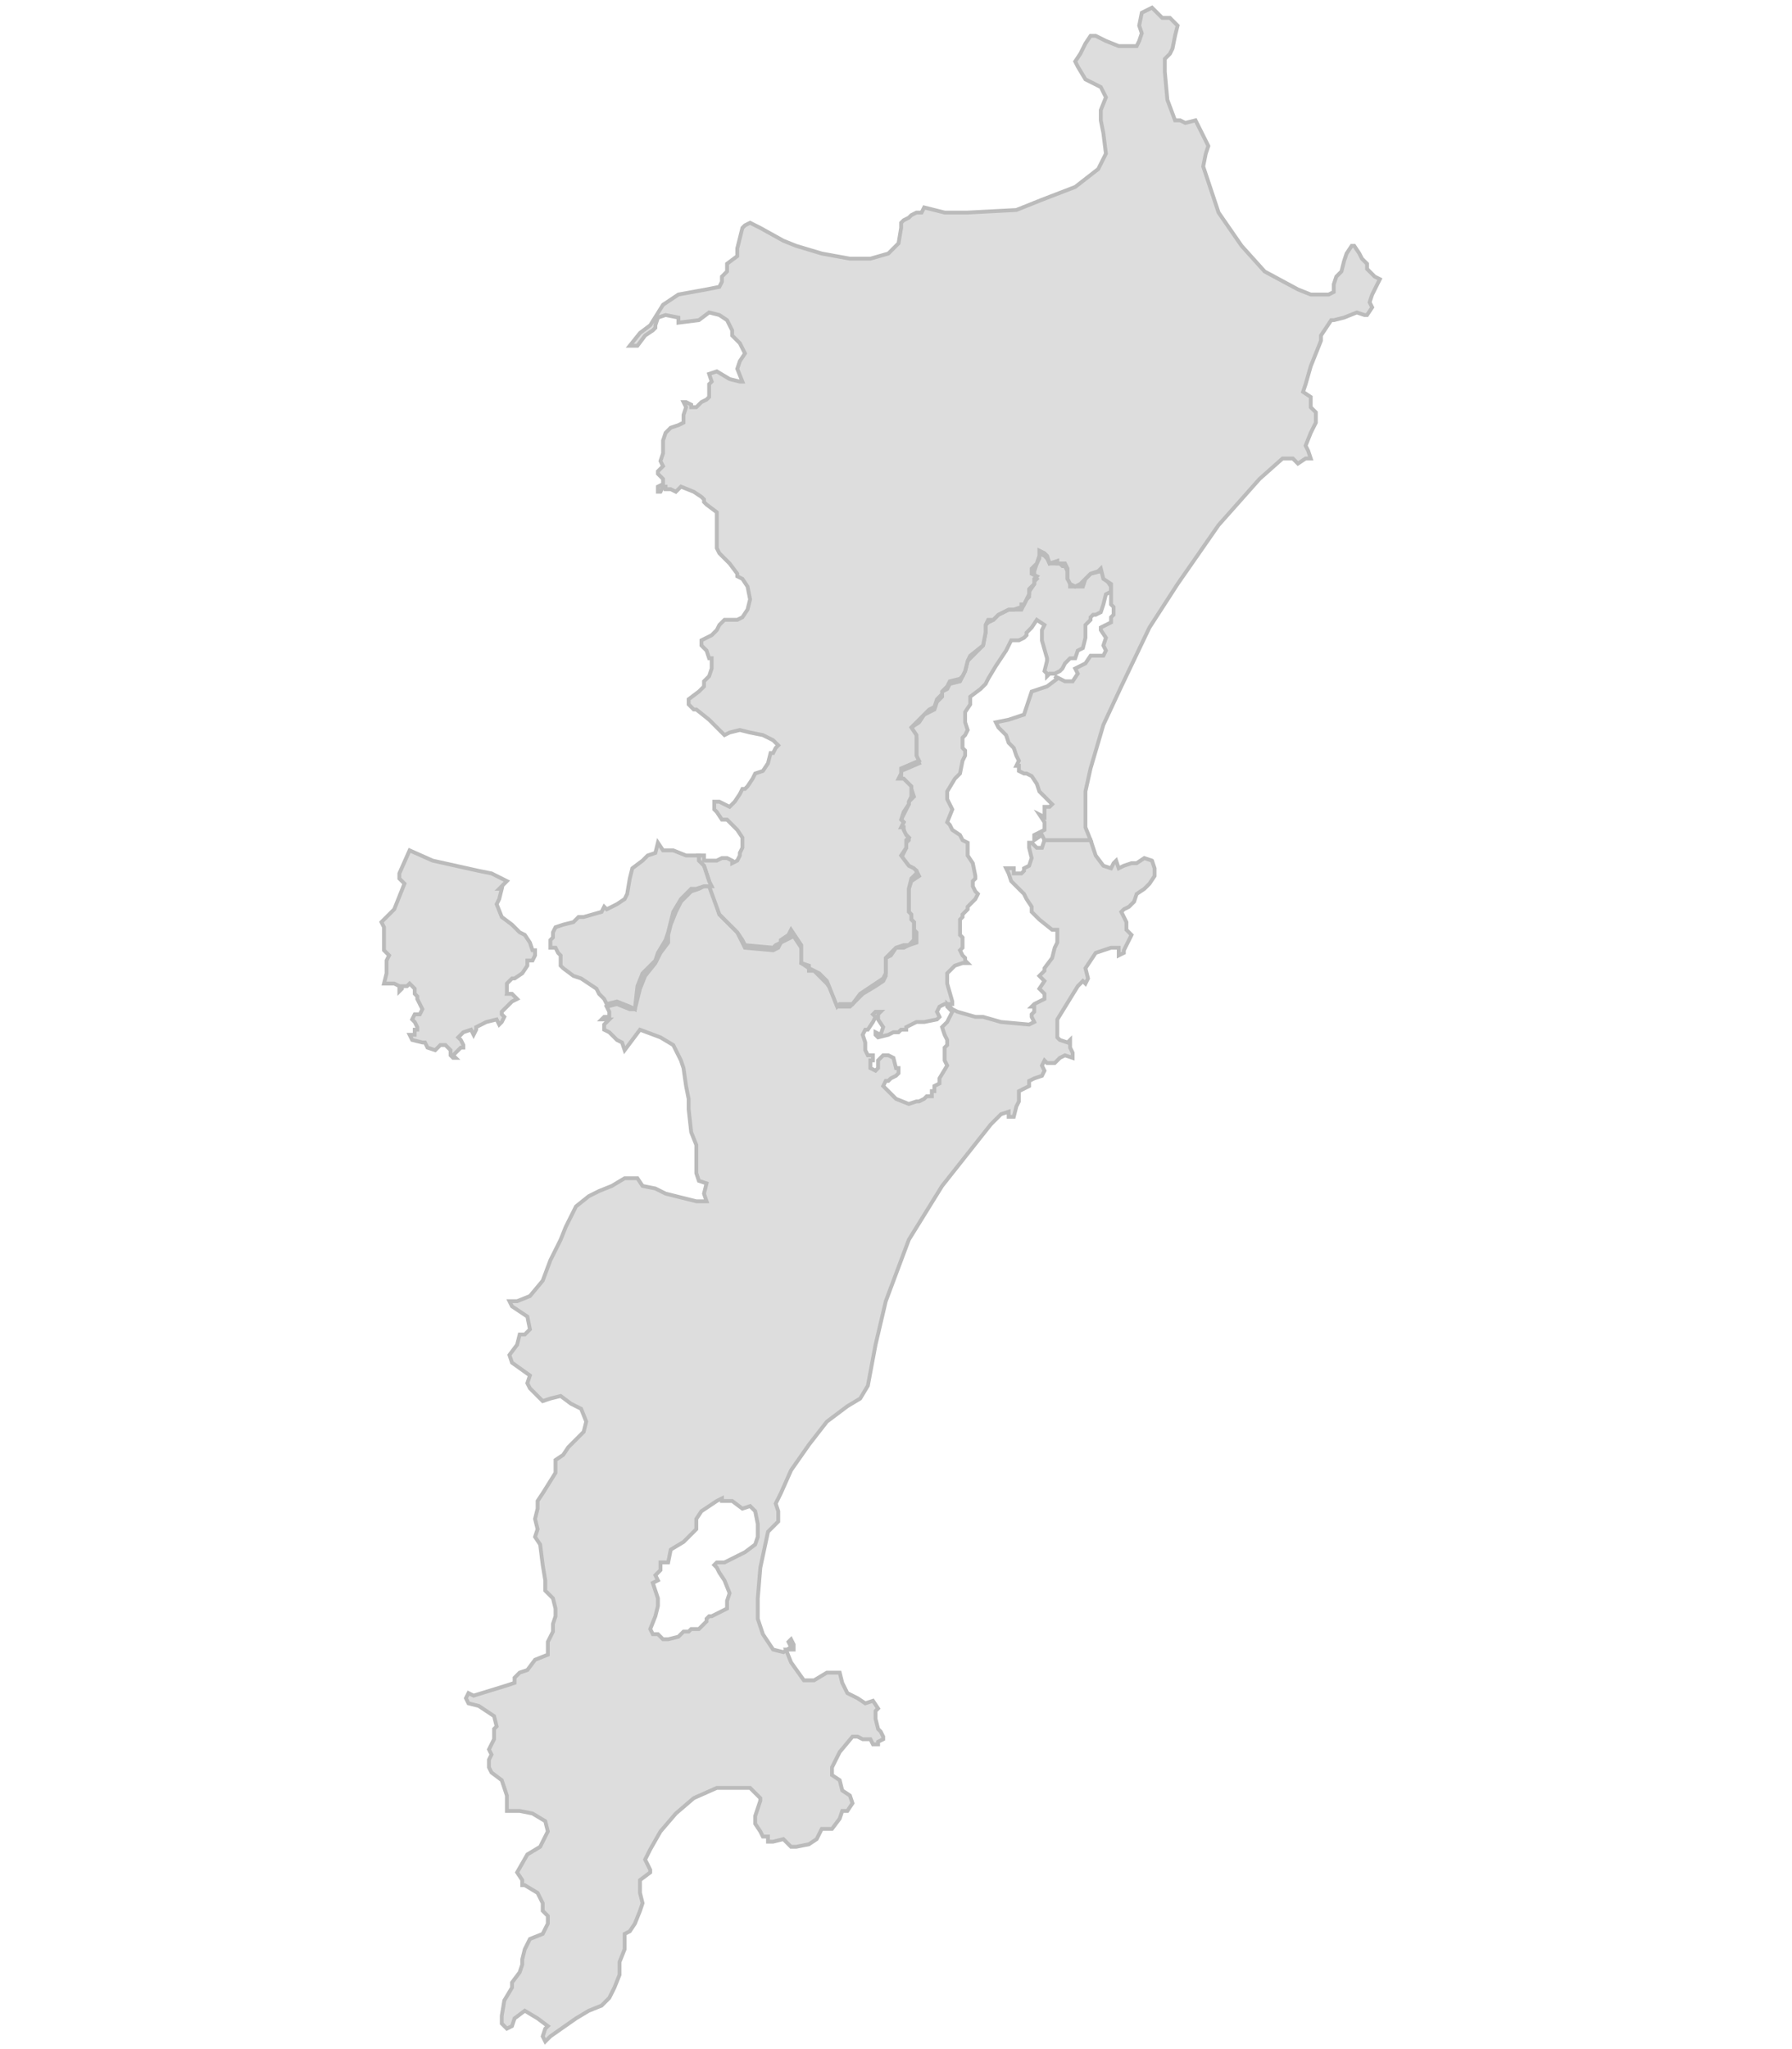 <svg version="1.1" id="Layer_1" xmlns="http://www.w3.org/2000/svg" x="0" y="0" width="700" height="800" xml:space="preserve">
  <style>
    .st0{fill:#DDDDDD;stroke:#BBBBBB;stroke-width:1.5;}
  </style>
  <path id="zona-0013" class="st0" d="M450 336l-3-1-3 2h-2l-3 1-2 1-1-3-1 1-1 2-3-1-3-4-2-6h-18l-1 3h-2l-2-2h-1v2l1 4-1 3-2 1v1l-1 1h-3v-2h-3l1 2 1 3 5 5 1 2 2 3v2l3 3 5 4h2v5l-1 2-1 4-3 4v1l-2 2 1 1 1 1-2 3 2 2v2l-2 1-2 1-1 1h1v2l-1 1v1l1 2-2 1-11-1-7-2h-3l-7-2-2-1-2-2v1l2 2-1 2-1 2-2 2 1 3 1 2v2l-1 1v5l1 2-3 5v2l-2 1v2h-1v2h-2l-1 1-2 1h-1l-3 1-5-2-4-4-1-1 1-2h1l1-1 2-1 1-1v-2h-1l-1-4-2-1h-2l-2 2v3l-1 1-2-1v-3h1v-2h-2l-1-2v-3l-1-3 1-2h1l2-3 1-2-1-1 1-1h2l-1 1v2l2 3-1 3-2-1v1l1 1 4-1 2-1h2l1-1h2v-1l2-1 2-1h3l5-1 1-1-1-2 1-2 2-1h3v-1l-2-7v-4l3-3 3-1h2l-1-1v-1l-1-1-1-2 1-1v-4l-1-1v-6l1-1v-1l2-2v-1l3-3 1-2-1-1-1-2v-2l1-1v-1l-1-5-2-3v-5l-2-1-1-2-3-2-1-2-1-1 2-5-1-2-1-2v-3l3-5 2-2 1-5 1-2v-2l-1-1v-4l1-1 1-2-1-3v-4l2-3v-3l4-3 1-1 1-1 1-2 3-5 4-6 2-4h3l2-1 1-1v-1l2-2 2-3 3 2-1 2v4l2 7v1l-1 4 1 1v1l1-1h2l2-1 1-1 1-2 1-1 1-1h2l1-3 2-1 1-4v-5l2-2v-1l1-1h1l2-1 1-3 1-4 2-1v-2l-2-3-2-3-4 1-2 2-1 3h-5v-2l-1-1v-3l-1-2h-1l-1-1h-4l-1-2-1-1-2-1v2l-1 2-1 3v2l1 1-1 1v1l-2 3v2l-1 1-1 2-1 2h-5l-4 2-2 2-2 1-1 1v3l-1 5-5 5-1 1-1 4-1 2-1 2-4 1-1 2-2 1v2l-2 2-1 3-2 1-2 1-2 3-3 2 2 4v8l1 2-7 3v2l-1 1 2 1 3 3 1 3-1 1-1 1v1l-2 4-1 2 1 1-1 2 1 1v1l2 2v1l-1 1v2l-2 4 3 3 2 2h1l1 2-3 2-1 3v9l1 2v1l1 1v3l1 1v4l-3 1-2 1h-3l-2 3-2 1v7l-1 2-3 2-5 3-4 4-1 1h-4l-2-5-3-4-3-3-2-2h-2v-1l-3-2 1-4-1-2-4-6v2l-4 2-1 2-2 1-11-1-1-2-2-4-7-7-3-11h-3l-2 1-3 1-4 4-2 4-2 5-1 4v3l-3 4-2 4-4 5-2 5-2 8h-2l-5-2-4 1 1 2v2h-2l-1 1h3l-2 2v2l2 1 3 3 2 1 1 3 6-8 8 3 5 3 3 6 1 3 1 7 1 5v4l1 9 2 5v11l1 3 3 1-1 4 1 3h-4l-4-1-8-2-4-2-5-1-2-3h-5l-5 3-5 2-4 2-5 4-4 8-2 5-4 8-3 8-5 6-5 2h-3l1 2 6 4 1 5-2 2h-2l-1 4-3 4 1 3 7 5-1 3 1 2 3 3 2 2 3-1 4-1 4 3 4 2 2 5-1 4-3 3-3 3-2 3-3 2v5l-5 8-2 3v3l-1 4 1 4-1 3 2 3 1 8 1 6v4l3 3 1 4v3l-1 3v3l-2 4v5l-5 2-3 4-3 1-2 2v2l-3 1-13 4-2-1-1 2 1 2 4 1 6 4 1 4-1 1v4l-2 4 1 2-1 2v3l1 2 4 3 2 6v6h5l5 1 5 3 1 4-3 6-5 3-4 7 2 3v2h1l5 3 2 4v3l2 2v3l-2 4-5 2-2 4-1 4v2l-1 3-3 4v2l-3 5-1 6v3l2 2 2-1 1-3 4-3 5 3 4 3-1 1-1 3 1 2 2-2 10-7 5-3 5-2 3-3 2-4 2-5v-5l2-5v-6l2-1 2-3 2-5 1-3-1-4v-5l4-3v-1l-2-4 2-4 4-7 6-7 7-6 9-4h13l4 4v1l-2 6v3l2 3 1 2h2v2h2l4-1 3 3h2l5-1 3-2 2-4h4l3-4 1-3h2l2-3-1-3-3-2-1-4-3-2v-3l3-6 5-6h2l2 1h3l1 2h2v-1l2-1v-1l-1-2-1-1-1-4v-3l1-1-2-3-3 1-3-2-4-2-2-4-1-4h-5l-5 3h-4l-5-7-2-5h3v-2l-1-2-1 1 1 2-3 2-4-1-4-6-2-6v-8l1-12 3-14 4-4v-4l-1-3 2-4 4-9 7-10 7-9 8-6 5-3 3-5 3-16 4-17 9-24 13-21 19-24 4-4 3-1v2h2l1-4 1-2v-4l2-1 2-1v-2l2-1 3-1 1-2-1-2 1-2 1 1h3l2-2 2-1 3 1v-2l-1-2v-3l-1 1-3-1-1-1v-7l8-13 2-2 1 1 1-2-1-4 4-6 6-2h3v3l2-1v-1l3-6-2-2v-3l-2-4 1-1 2-1 2-2 1-3 3-2 2-2 2-3v-3l-1-3zM296 600l-1 3-4 3-8 4h-3l-1 1 1 1 1 2 2 3 2 5-1 3v3l-6 3h-1l-1 1v1l-3 3h-3l-1 1h-2l-2 2-4 1h-2l-2-2h-2l-1-2 2-5 1-4v-3l-1-3-1-3 2-1-1-2 2-2v-3h3l1-5 5-3 5-5v-4l2-3 3-2 3-2 2-1v1h4l4 3 3-1 2 2 1 5v5z"/>
  <path id="zona-0100" class="st0" d="M273 334v2l2 2 1 3 1 3v2l4 11 7 7 2 3 1 2 11 1 1-1 2-1v-1l3-2 1-2 4 6v7l3 1v1l2 1 2 1 3 3 2 5 2 5 1-1h5l3-4 6-4 3-2 1-2v-6l2-2 2-2 3-1h2l2-2v-7l-1-1v-2l-1-1v-9l1-4 2-2v-1l-1-1-2-1-3-4 2-3v-3l1-1-1-1-1-2v-1h-1l1-2-1-1 1-3 2-3v-1l1-2v-4l-3-3h-2l1-2v-2l7-3-1-2v-8l-2-3 3-3 2-2 2-2 2-1 1-3 2-2v-1l2-2 1-2 4-1 1-1 1-2 1-4 1-2 5-4 1-5v-3l1-2h2l2-2 4-2h2l3-1v-1h1l1-2 1-2v-2l2-2v-2l1-1-2-1v-2l2-2 1-3v-2l2 1 1 1 1 3 3-1v1h3l1 2v4l1 2 2 1 2-1 2-2 2-2 3-1 1-1 1 4 3 2v8l1 1v3l-1 1v2l-2 1-2 1v1l2 3-1 3 1 2-1 2h-5l-2 3-4 2 1 2-2 3h-3l-4-2 1 1-4 3-6 2-2 6-1 3-6 2-5 1 1 2 2 2 1 1 1 3 2 2 1 3 1 2-1 2h1v2l2 1h1l2 1 2 3 1 3 5 5-1 1h-2v4l-2-1 2 3v3l-4 2v2l3-2 1 2h18l-2-5v-14l2-9 5-17 7-15 11-23 11-17 16-23 16-18 9-8h4l2 2 3-2h2l-1-3-1-2 2-5 2-4v-4l-2-2v-4l-3-2 1-3 2-7 4-10v-2l2-3 2-3h1l4-1 5-2 3 1h1l2-3-1-2 1-3 3-6-2-1-3-3v-2l-2-2-1-2-2-3h-1l-2 3-1 3-1 4-1 1-1 1-1 3v3l-2 1h-7l-5-2-13-7-9-10-9-13-6-18 1-5 1-3-5-10-4 1-2-1h-2l-3-8-1-11v-5l2-2 1-2 1-5 1-4-3-3h-3l-2-2-2-2-4 2-1 5 1 3-1 3-1 2h-7l-5-2-4-2h-2l-2 3-2 4-2 3 1 2 3 5 6 3 2 4-2 5v4l1 5 1 8-3 6-9 7-13 5-10 4-19 1h-9l-8-2-1 2h-2l-2 1-1 1-2 1-1 1v2l-1 6-3 3-1 1-7 2h-8l-11-2-10-3-5-2-9-5-4-2-2 1-1 1-1 4-1 4v3l-4 3v3l-2 2v2l-1 2-5 1-11 2-6 4-5 8-4 3-4 5h3l3-4 3-2 1-1v-1l1-3 3-1 5 1v2l8-1 4-3 4 1 3 2 2 4v2l3 3 2 4-2 3-1 3 2 5h-1l-4-1-5-3-3 1 1 3-1 1v5l-1 1-2 1-2 2h-2v-1l-2-1h-1l1 2-1 3v3l-2 1-3 1-2 2-1 3v5l-1 3 1 2-2 2v1l2 2v2l-2 1v2h1l1-2h1v1h2l2 1 1-1 1-1 5 2 3 2 1 1v1l1 1 4 3v14l1 2 2 2 2 2 3 4v1l2 1 2 3 1 5-1 4-2 3-2 1h-5l-2 2-1 2-1 1-1 1-4 2v2l2 2 1 3h1v4l-1 3-2 2v2l-2 2-4 3v2l2 2h1l5 4 4 4 2 2 2-1 4-1 4 1 5 1 4 2 2 2-1 1-1 2h-1l-1 4-2 3-3 1-1 2-2 3-1 1h-1l-1 2-2 3-2 2-2-1-2-1h-2v3l1 1 2 3h2l1 1 1 1 1 1 1 1 2 3v4l-1 2v1l-1 2-2 1v-1l-2-1h-2l-2 1h-5v-2h-2z"/>
  <path id="zona-0012" class="st0" d="M198 388v-4l2-2h1l3-2 2-3v-2h2l1-2v-2h-1l-1-3-2-3-2-1-3-3-4-3-2-5 1-2 1-4h-1l1-1 2-2-6-3-5-1-9-2-9-2-9-4-4 9v2l2 2-4 10-5 5 1 2v9l1 1 1 1-1 2v5l-1 4h4l2 1v2l1-1v-1h2l1-1 2 2v2l1 1v1l1 2 1 2-1 2h-2l-1 2 1 1 1 2v1h-1v2h-2l1 2 4 1h1l1 2 3 1 2-2h2l2 2v2l1 1h1l-1-1 2-2 1-1h1v-1l-1-2-1-1 2-2 3-1 1 2 1-2v-1l4-2 4-1 1 2 1-1 1-2-1-1v-1l2-2 1-1 1-1 2-1-1-1-1-1h-2zm39 4l4-1 5 2 2 1 1-9 2-5 5-5 1-3 3-5 1-3 1-4 1-4 3-5 4-4h2l3-1h3l-1-2-1-3-1-3-2-2v-2h-5l-5-2h-4l-2-3-1 4-3 1-2 2-4 3-1 4-1 6-1 2-3 2-4 2-1-1-1 2-7 2h-2l-2 2-4 1-3 1-1 2v2l-1 1v3h2l1 2 1 1v4l1 1 4 3 3 1 3 2 3 2 1 2 2 2z"/>
</svg>
